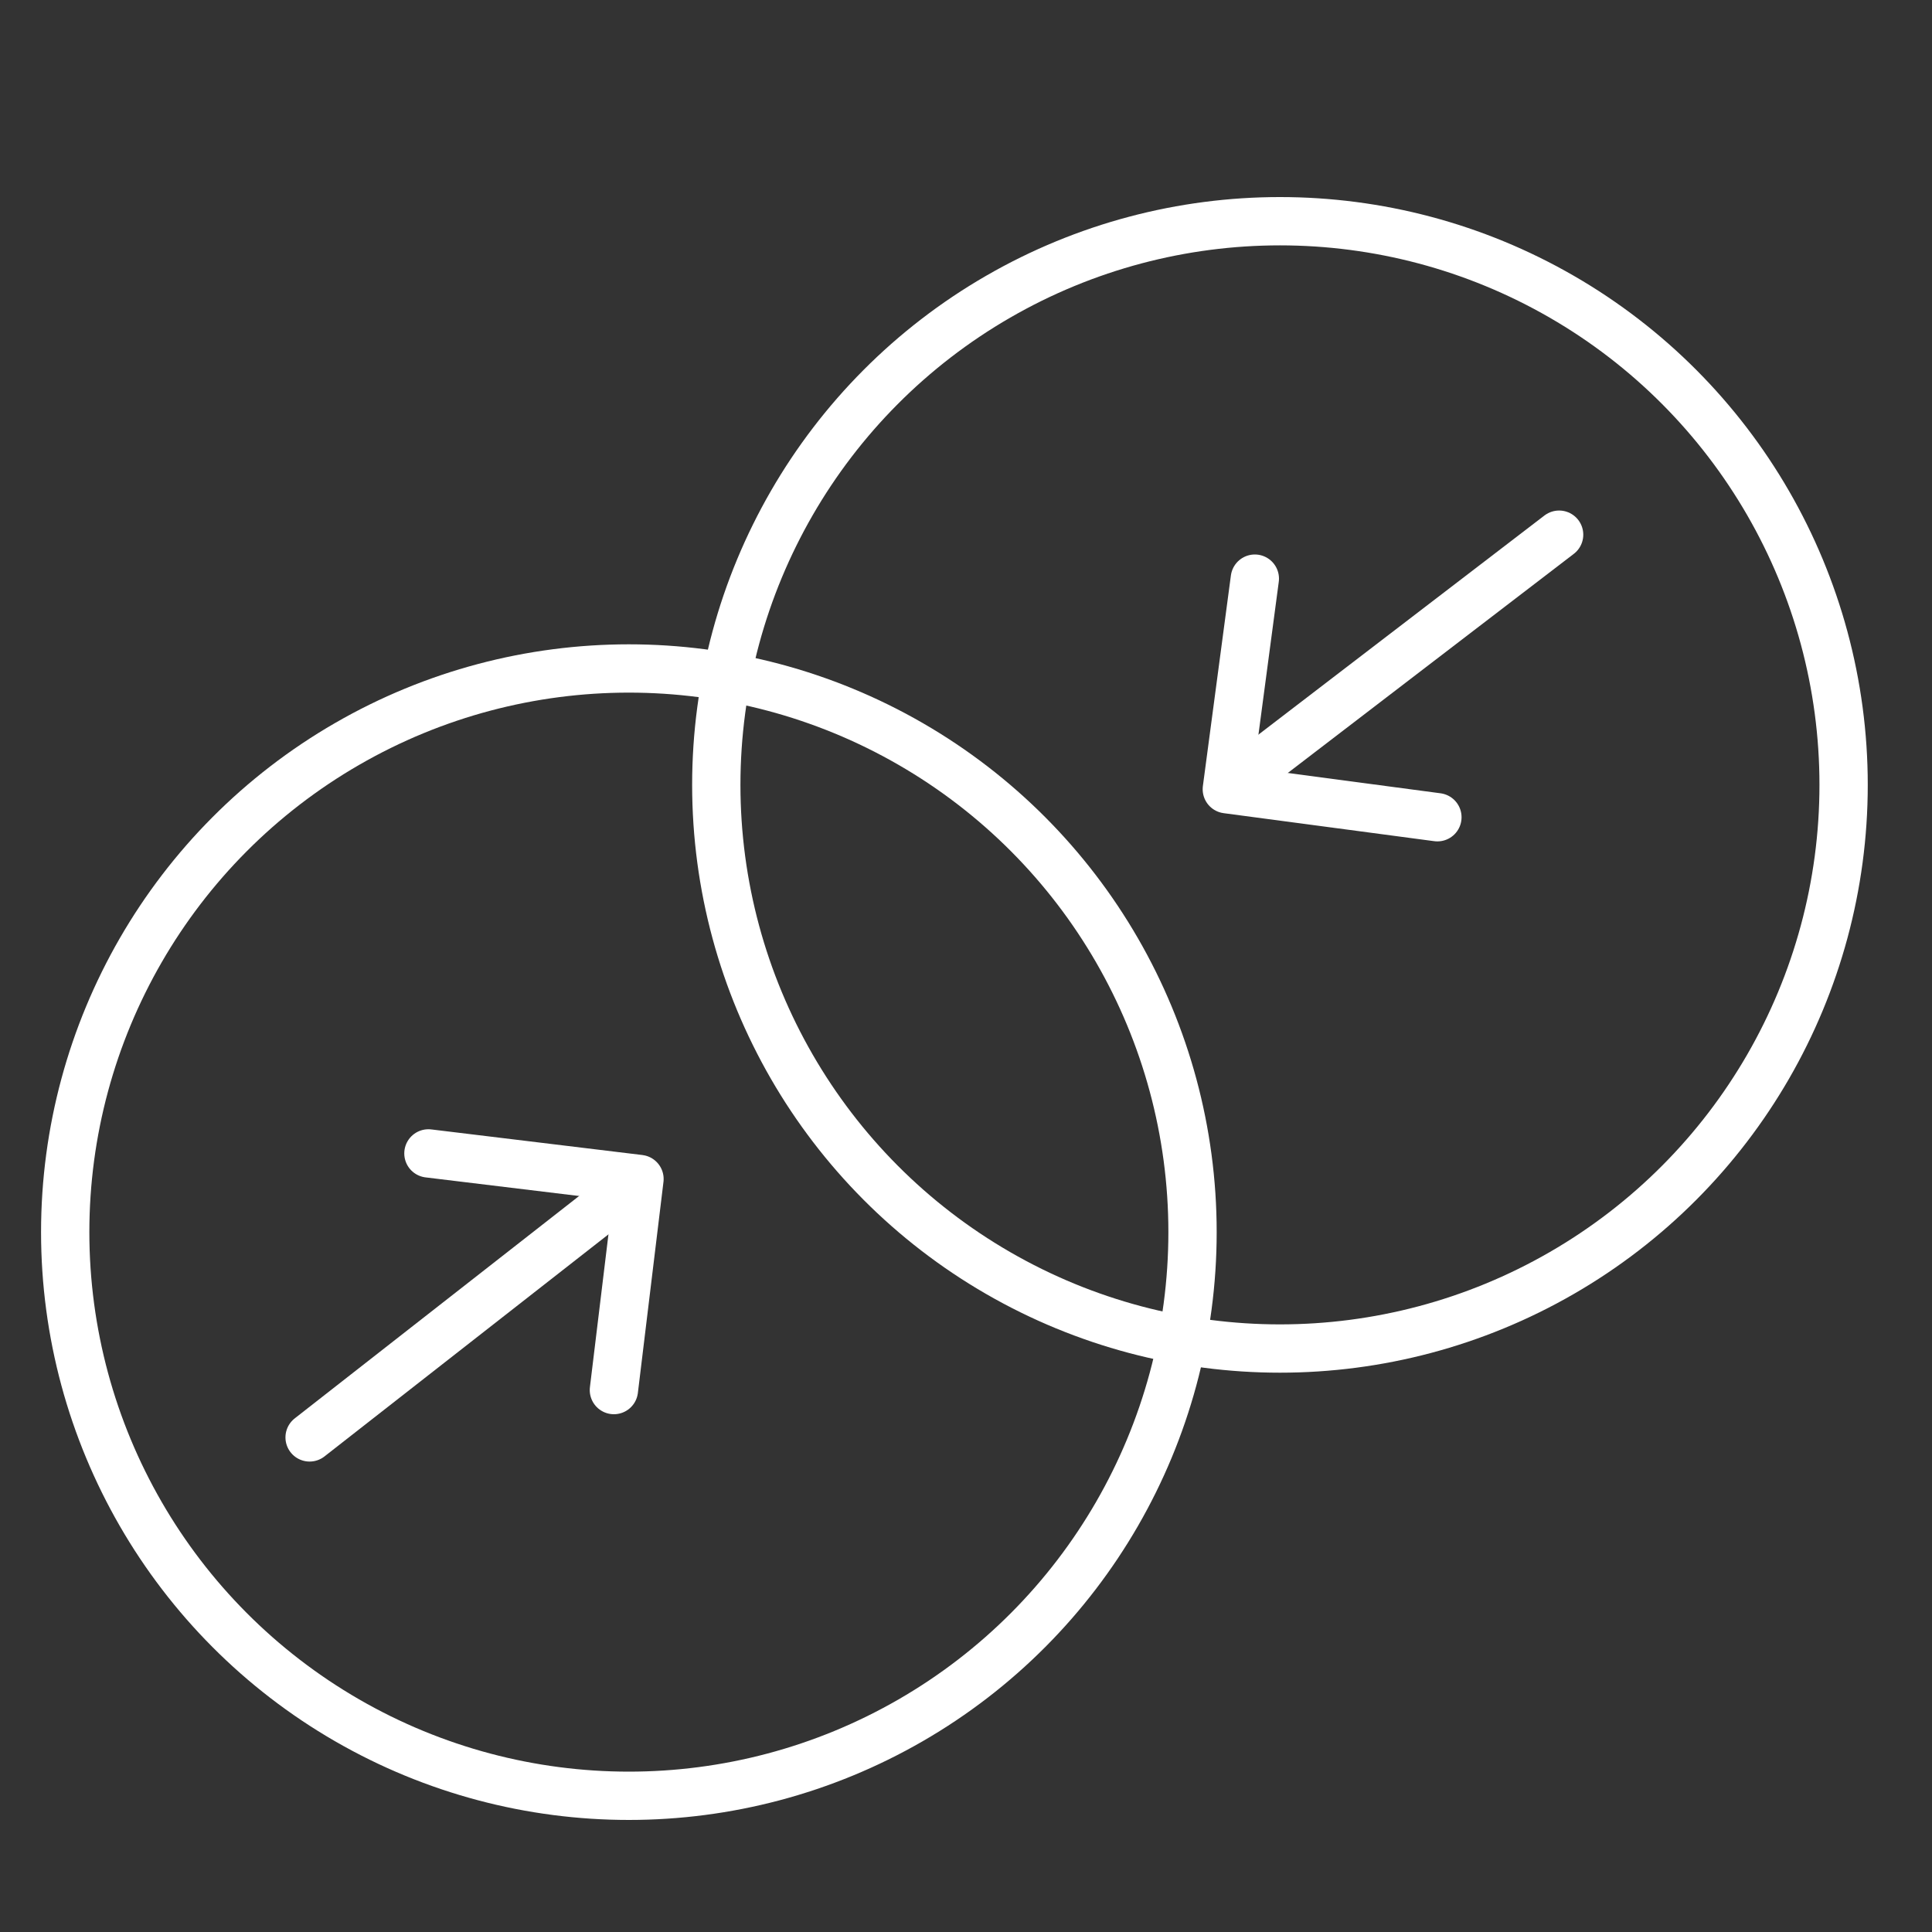 <svg id="Layer_1" data-name="Layer 1" xmlns="http://www.w3.org/2000/svg" viewBox="0 0 40 40"><rect x="0" y="0" width="40" height="40" fill="#333333" stroke="none"/><defs><style>.cls-1{fill:none;stroke:#fff;stroke-linecap:round;stroke-linejoin:round;}</style></defs><title>featuresection_icons</title><circle class="cls-1" cx="26.5" cy="16.25" r="11.67"/><circle class="cls-1" cx="13.02" cy="25.51" r="11.67"/><line class="cls-1" x1="32.28" y1="11.07" x2="25.91" y2="15.95"/><polyline class="cls-1" points="29.76 16.92 25.4 16.34 25.98 11.98"/><line class="cls-1" x1="6.41" y1="29.76" x2="12.74" y2="24.81"/><polyline class="cls-1" points="8.87 23.88 13.24 24.41 12.71 28.78"/></svg>